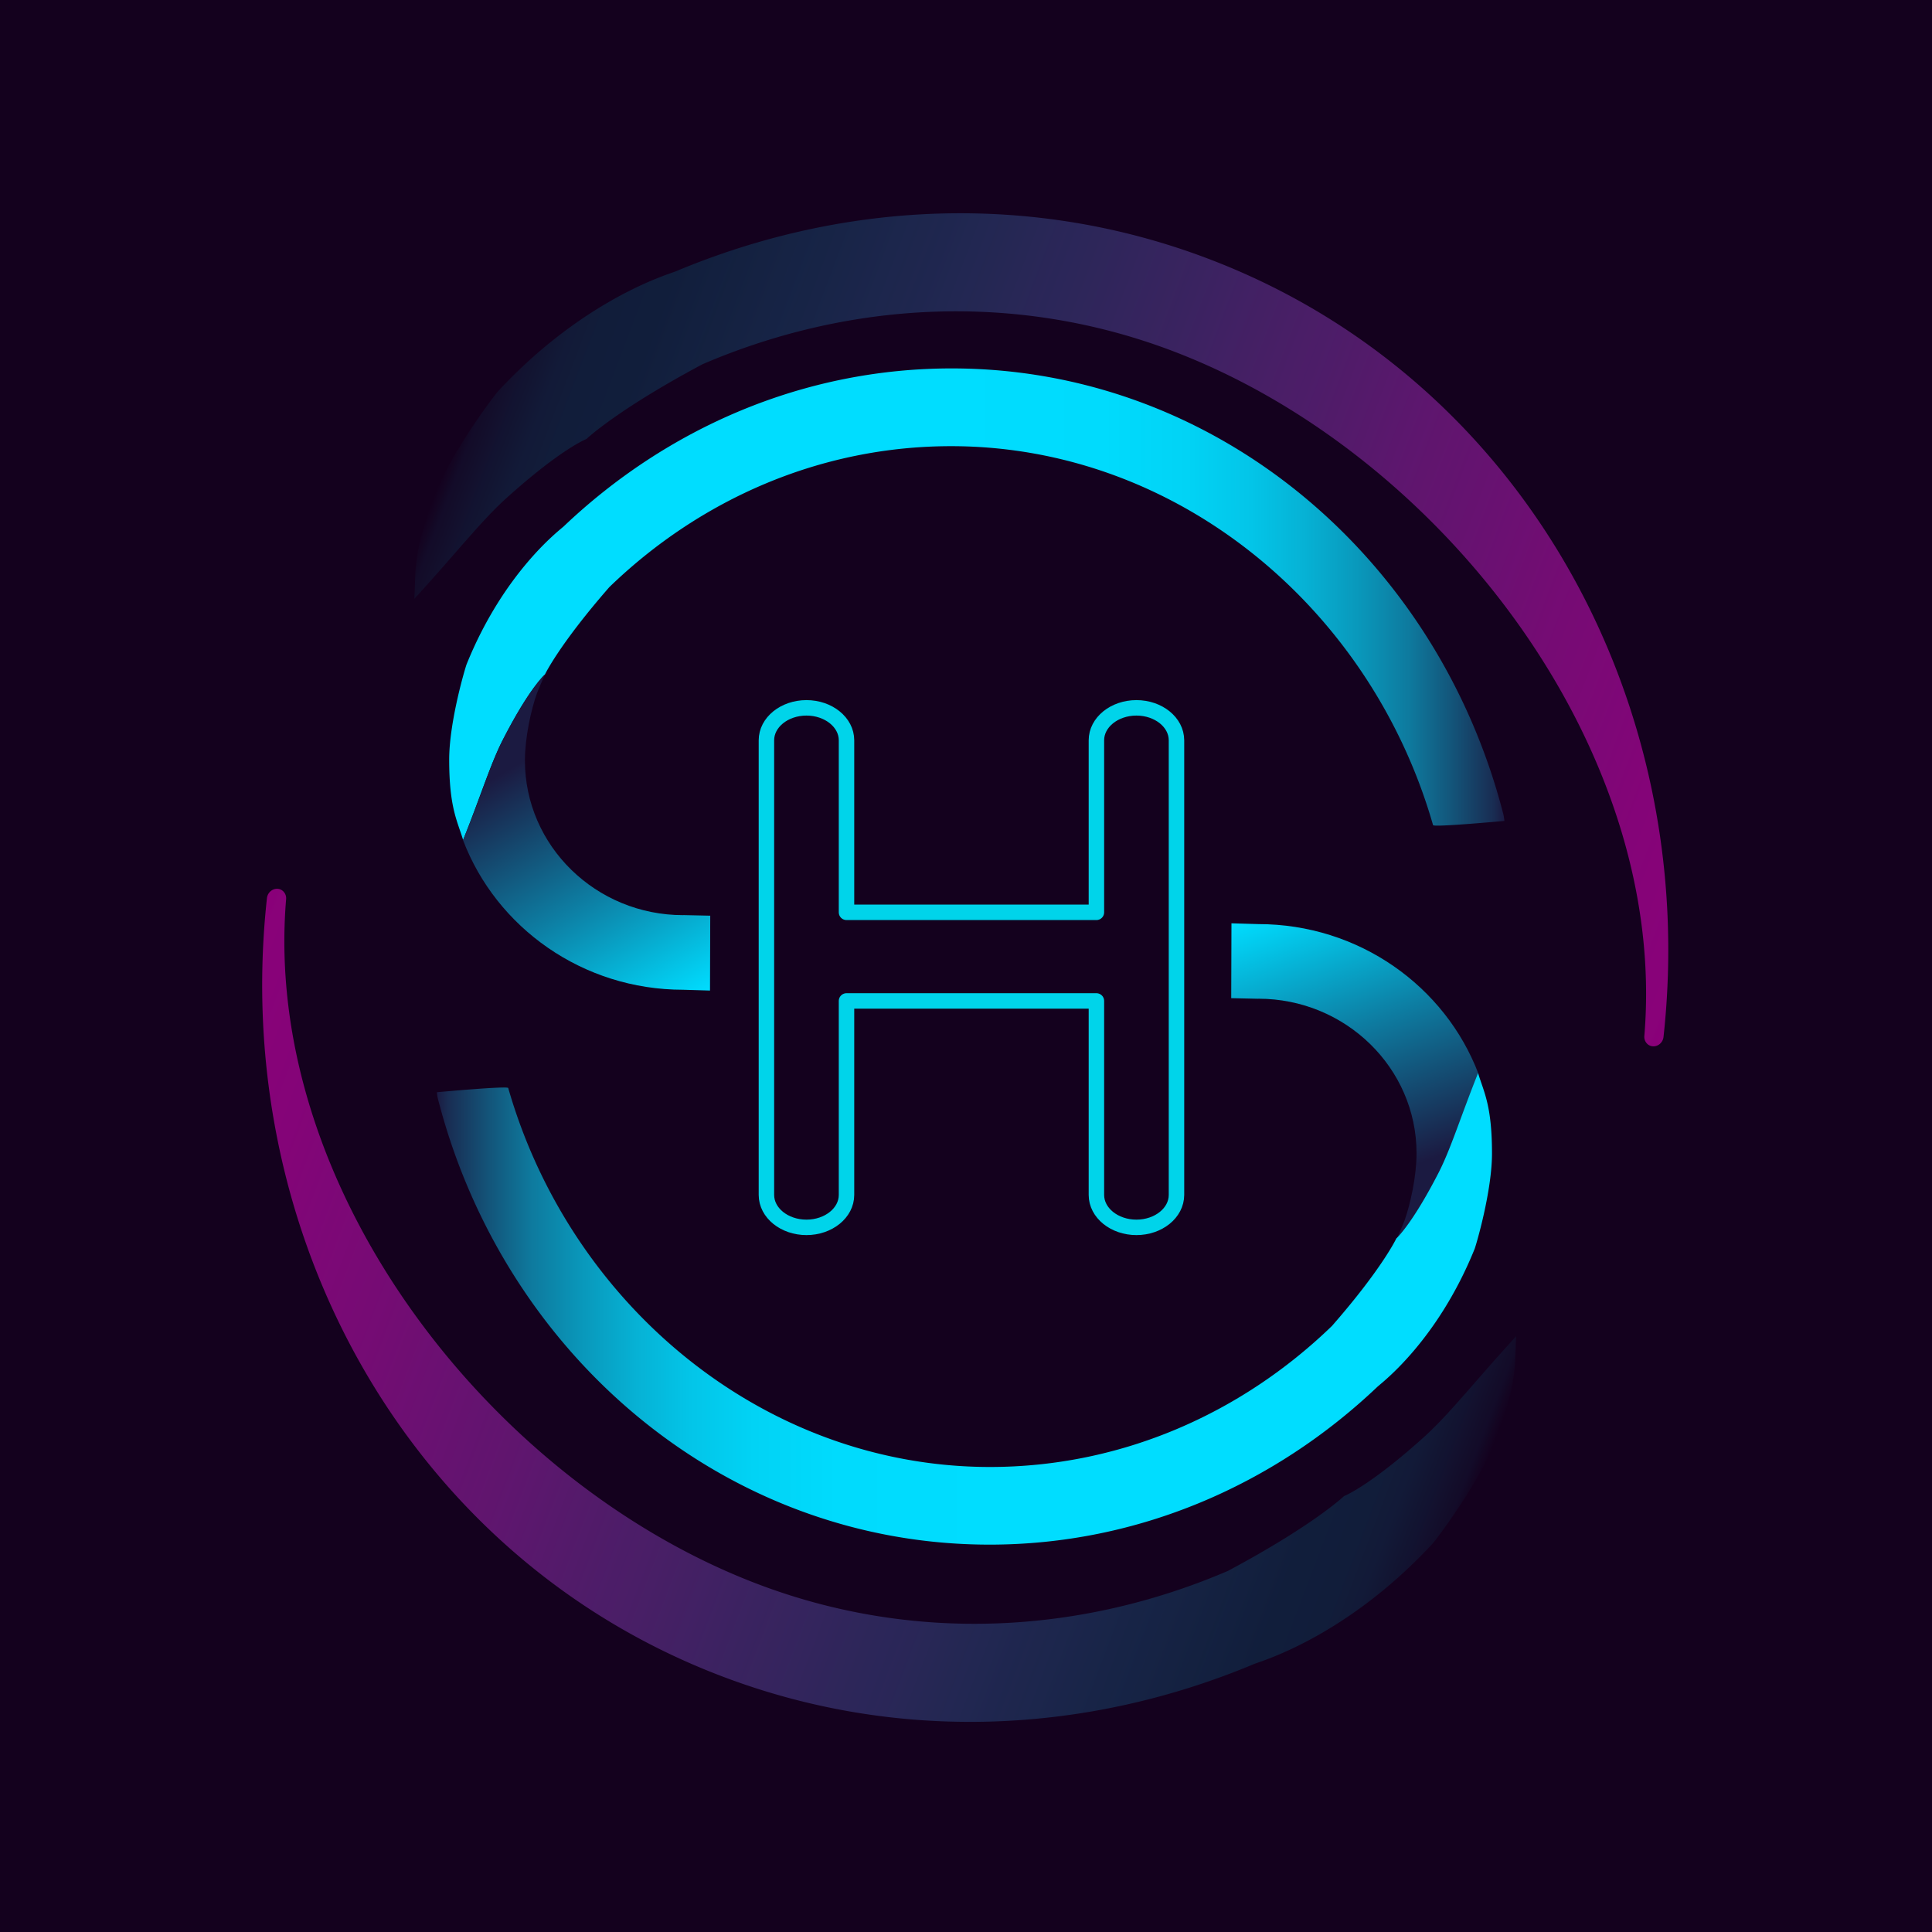 <svg id="Calque_1" data-name="Calque 1" xmlns="http://www.w3.org/2000/svg" xmlns:xlink="http://www.w3.org/1999/xlink" viewBox="0 0 1000 1000"><defs><style>.cls-1{fill:#14011e;}.cls-2{fill:none;stroke-linejoin:round;stroke-width:8px;stroke:url(#Dégradé_sans_nom_63);}.cls-3{opacity:0.5;}.cls-4{fill:url(#Dégradé_sans_nom_29);}.cls-5{fill:url(#Dégradé_sans_nom_47);}.cls-6{fill:url(#Dégradé_sans_nom_57);}.cls-7{fill:url(#Dégradé_sans_nom_53);}.cls-8{fill:url(#Dégradé_sans_nom_55);}.cls-9{fill:url(#Dégradé_sans_nom_57-2);}</style><linearGradient id="Dégradé_sans_nom_63" x1="393.2" y1="500.31" x2="613.41" y2="500.31" gradientUnits="userSpaceOnUse"><stop offset="1" stop-color="#00d4ea"/><stop offset="1" stop-color="#00d5ec"/><stop offset="1" stop-color="#00d8f3"/><stop offset="1" stop-color="#00ddfe"/><stop offset="1" stop-color="#0df"/></linearGradient><linearGradient id="Dégradé_sans_nom_29" x1="-1724.39" y1="-263.37" x2="-1030.07" y2="-263.37" gradientTransform="translate(1779.83 1019.95) rotate(20.81)" gradientUnits="userSpaceOnUse"><stop offset="0" stop-color="#0df" stop-opacity="0"/><stop offset="0.01" stop-color="#0df" stop-opacity="0.09"/><stop offset="0.03" stop-color="#0df" stop-opacity="0.16"/><stop offset="0.05" stop-color="#0df" stop-opacity="0.22"/><stop offset="0.07" stop-color="#0df" stop-opacity="0.25"/><stop offset="0.11" stop-color="#0df" stop-opacity="0.26"/><stop offset="0.18" stop-color="#1cc5fa" stop-opacity="0.34"/><stop offset="0.36" stop-color="#608aef" stop-opacity="0.54"/><stop offset="0.52" stop-color="#9959e5" stop-opacity="0.7"/><stop offset="0.67" stop-color="#c532de" stop-opacity="0.83"/><stop offset="0.81" stop-color="#e517d8" stop-opacity="0.92"/><stop offset="0.92" stop-color="#f806d5" stop-opacity="0.98"/><stop offset="1" stop-color="#ff00d4"/></linearGradient><linearGradient id="Dégradé_sans_nom_47" x1="5374.03" y1="4065.15" x2="6068.36" y2="4065.15" gradientTransform="translate(4317.6 6548.92) rotate(-159.19)" gradientUnits="userSpaceOnUse"><stop offset="0" stop-color="#0df" stop-opacity="0"/><stop offset="0.01" stop-color="#0df" stop-opacity="0.09"/><stop offset="0.03" stop-color="#0df" stop-opacity="0.16"/><stop offset="0.05" stop-color="#0df" stop-opacity="0.22"/><stop offset="0.07" stop-color="#0df" stop-opacity="0.25"/><stop offset="0.11" stop-color="#0df" stop-opacity="0.26"/><stop offset="0.18" stop-color="#1cc5fa" stop-opacity="0.34"/><stop offset="0.35" stop-color="#608aef" stop-opacity="0.54"/><stop offset="0.52" stop-color="#9959e5" stop-opacity="0.7"/><stop offset="0.67" stop-color="#c532de" stop-opacity="0.83"/><stop offset="0.81" stop-color="#e517d8" stop-opacity="0.92"/><stop offset="0.92" stop-color="#f806d5" stop-opacity="0.98"/><stop offset="1" stop-color="#ff00d4"/></linearGradient><linearGradient id="Dégradé_sans_nom_57" x1="232.99" y1="312.22" x2="779.16" y2="312.22" gradientUnits="userSpaceOnUse"><stop offset="0" stop-color="#0df"/><stop offset="0.47" stop-color="#0df"/><stop offset="0.62" stop-color="#00dbfd"/><stop offset="0.7" stop-color="#01d3f5"/><stop offset="0.76" stop-color="#03c5e8"/><stop offset="0.81" stop-color="#06b2d5"/><stop offset="0.86" stop-color="#0999bc"/><stop offset="0.91" stop-color="#0e7a9e"/><stop offset="0.95" stop-color="#13557a"/><stop offset="0.99" stop-color="#192c52"/><stop offset="1" stop-color="#1b1a41"/></linearGradient><linearGradient id="Dégradé_sans_nom_53" x1="252.48" y1="365.98" x2="344.68" y2="525.68" gradientUnits="userSpaceOnUse"><stop offset="0.18" stop-color="#1b1a41"/><stop offset="0.61" stop-color="#0d7ea3"/><stop offset="1" stop-color="#0df"/></linearGradient><linearGradient id="Dégradé_sans_nom_55" x1="3661.14" y1="3802.8" x2="3598.56" y2="3630.87" gradientTransform="translate(4336.71 4266.47) rotate(180)" gradientUnits="userSpaceOnUse"><stop offset="0" stop-color="#0df"/><stop offset="0.39" stop-color="#0d7ea3"/><stop offset="0.82" stop-color="#1b1a41"/></linearGradient><linearGradient id="Dégradé_sans_nom_57-2" x1="-4145.88" y1="9645.89" x2="-3599.72" y2="9645.89" gradientTransform="translate(-3373.07 10322.86) rotate(180)" xlink:href="#Dégradé_sans_nom_57"/></defs><title>sh_logo_rgb_color_knockout</title><rect id="color_BG" data-name="color BG" class="cls-1" width="1000" height="1000"/><g id="color"><path class="cls-2" d="M397.2,382.67V618c0,9.27,9.28,16.78,20.73,16.78h0c11.44,0,20.72-7.51,20.72-16.78V517.58H568V618c0,9.27,9.28,16.78,20.72,16.78h0c11.44,0,20.72-7.51,20.72-16.78V382.67c0-9.27-9.28-16.79-20.72-16.79h0c-11.44,0-20.72,7.52-20.72,16.79v89.05H438.65V382.67c0-9.27-9.28-16.79-20.72-16.79h0C406.48,365.88,397.2,373.4,397.2,382.67Z" transform="translate(-0.5 0.5)"/><g class="cls-3"><path class="cls-4" d="M861.53,536.21c19-173.18-73-340.77-235.09-402.58-91.66-35-189.73-30-276.4,6.42l-.46.14c-2.93,1.26-46.87,13.95-91.29,61.84-1.64,1.76-24.2,31.28-33.12,54.71-11.29,29.67-9.32,39.68-10.24,52.73,20.83-22.66,34.55-40.32,47.68-52.14,28.53-25.7,41.39-30.57,41.39-30.57s15.63-15,60.13-38.74c76.23-32.73,162.8-37.54,243.68-6.7,139,53,256.24,206,243.8,354.36a5,5,0,0,0,1.91,4.46C856.61,542.46,861.09,540.25,861.53,536.21Z" transform="translate(-0.5 0.5)"/></g><g class="cls-3"><path class="cls-5" d="M138.67,464.4c-19,173.18,73,340.77,235.09,402.59,91.66,35,189.73,30,276.4-6.43l.47-.14c2.92-1.25,46.86-13.94,91.28-61.84,1.64-1.76,24.21-31.27,33.12-54.7,11.29-29.68,9.32-39.69,10.24-52.74-20.83,22.66-34.55,40.32-47.68,52.14-28.53,25.7-41.39,30.57-41.39,30.57s-15.63,15-60.13,38.75c-76.23,32.72-162.8,37.53-243.68,6.69-138.95-53-256.24-206-243.8-354.36a5,5,0,0,0-1.91-4.45C143.59,458.15,139.11,460.37,138.67,464.4Z" transform="translate(-0.5 0.5)"/></g><path class="cls-6" d="M778.46,420.26C744.07,287.75,629.69,190.33,493.37,190.19c-77.09-.08-147.74,31-201.23,81.89l-.31.24c-1.79,1.73-30.52,23.32-49.78,70.91C241.34,345,233,373,233,392.66c0,24.95,4.24,31.75,7.2,41.6,9-22.47,14.13-39.27,20.47-51.62,13.78-26.84,21.87-34,21.87-34s7.28-15.4,33.35-45.25c46.86-45.32,109.1-73,177.12-72.95,116.86.12,217,83.68,249.24,196.15.35,1.2,36.92-2.18,36.92-2.18A23.61,23.61,0,0,0,778.46,420.26Z" transform="translate(-0.5 0.5)"/><path class="cls-7" d="M354.13,473.18c-45.18,0-81.93-35.88-81.93-80,0-12.08,3.26-26.54,6.18-34.72.57-1.6,4.15-9.85,4.15-9.85s-8.06,6.85-21.87,34c-6.29,12.37-11.37,29.5-20.49,51.76,17.19,45.16,61.78,77.43,114,77.43h0l13.83.41.12-38.75-13.95-.31Z" transform="translate(-0.5 0.5)"/><path class="cls-8" d="M651.77,516.43c45.18,0,81.93,35.88,81.93,80,0,12.08-3.26,26.55-6.18,34.72-.57,1.61-4.15,9.85-4.15,9.85s8.06-6.85,21.87-34c6.29-12.37,11.37-29.5,20.49-51.75-17.19-45.17-61.78-77.44-114-77.44h0l-13.83-.41-.12,38.75,13.95.31Z" transform="translate(-0.5 0.5)"/><path class="cls-9" d="M227.34,568.93C261.72,701.45,376.1,798.86,512.43,799c77.09.08,147.73-31,201.23-81.9l.3-.23c1.8-1.74,30.53-23.33,49.79-70.91.71-1.75,9-29.73,9-49.43,0-24.95-4.23-31.75-7.2-41.6-9,22.46-14.12,39.27-20.46,51.61-13.79,26.85-21.87,34-21.87,34S716,656,689.92,685.81c-46.86,45.33-109.11,73-177.12,73-116.86-.12-216.95-83.68-249.25-196.16-.34-1.19-36.91,2.19-36.91,2.19A21.6,21.6,0,0,0,227.34,568.93Z" transform="translate(-0.5 0.5)"/></g></svg>